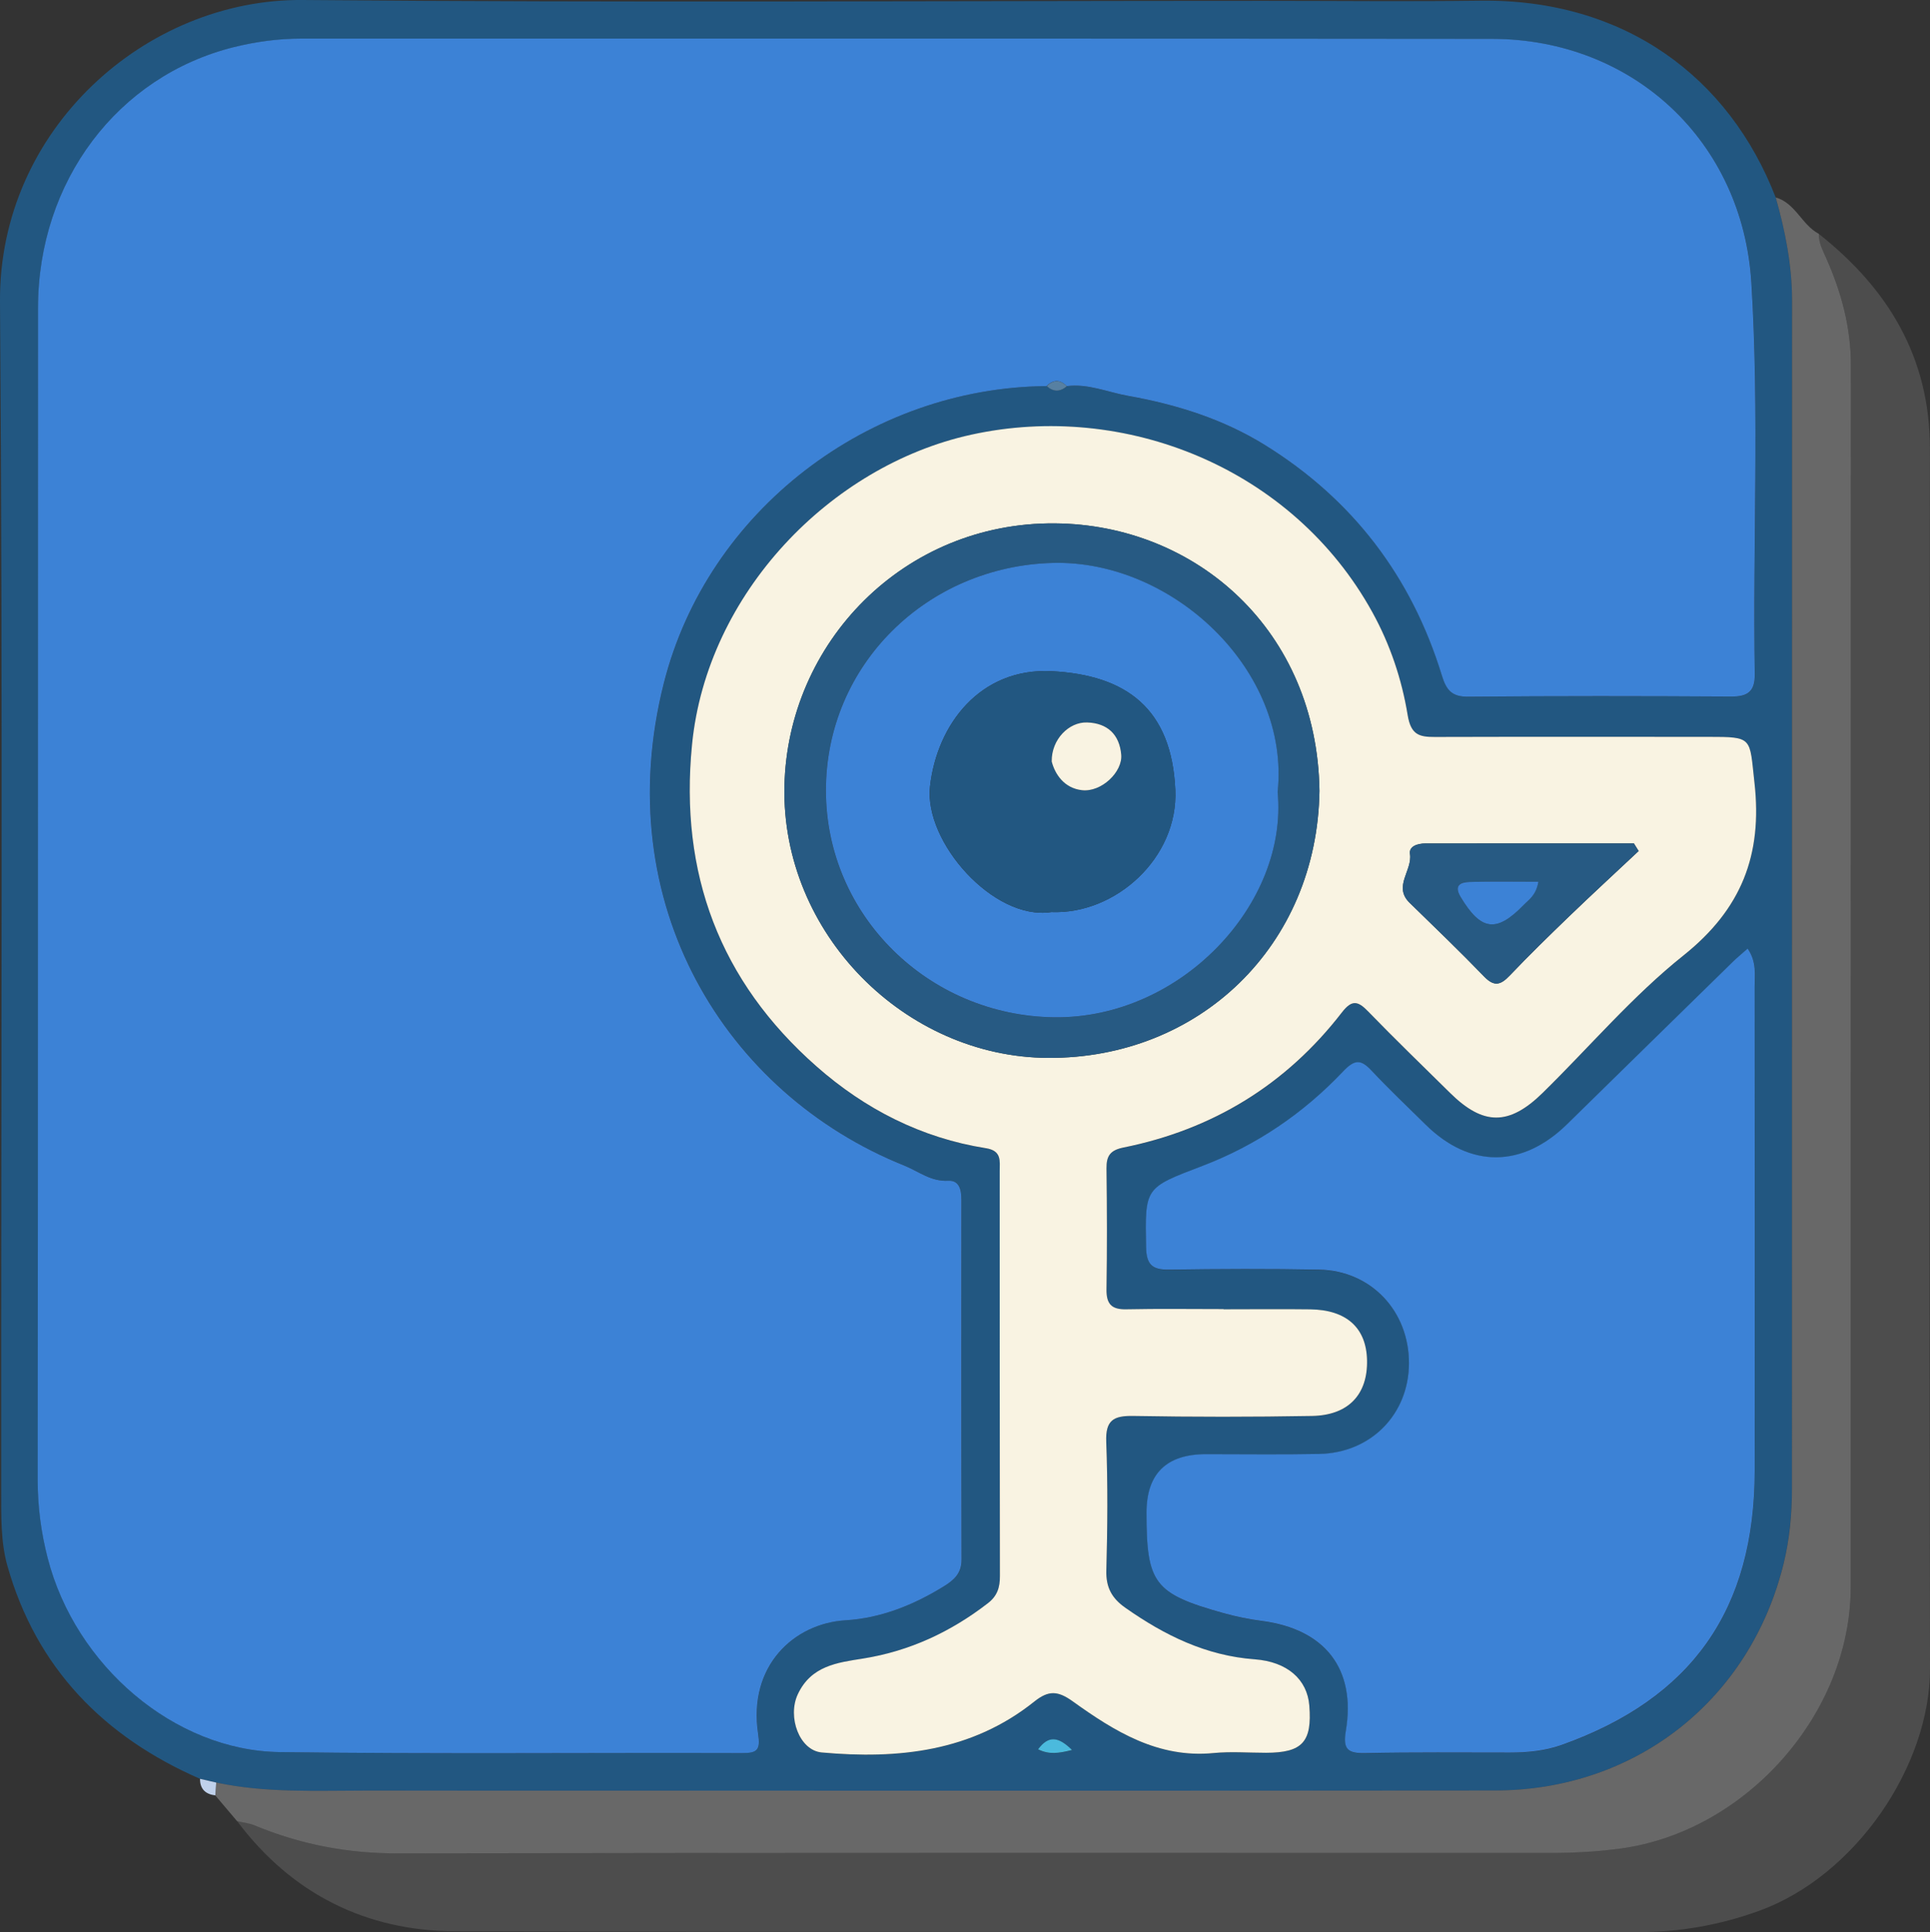 <?xml version="1.0" encoding="UTF-8"?>
<svg id="Capa_2" data-name="Capa 2" xmlns="http://www.w3.org/2000/svg" viewBox="0 0 367.04 367.36">
  <rect x="0" y="0" width="367.04" height="367.36" fill="#333333" stroke="none"/>
  <defs>
    <style>
      .cls-1 {
        opacity: .31;
      }

      .cls-1, .cls-2 {
        fill: #898989;
      }

      .cls-3 {
        fill: #225781;
      }

      .cls-4 {
        fill: #4bbadd;
      }

      .cls-5 {
        fill: #f9f3e2;
      }

      .cls-6 {
        fill: #3c82d6;
      }

      .cls-7 {
        fill: #c0d1eb;
      }

      .cls-8 {
        fill: #275a83;
      }

      .cls-9 {
        fill: #5780a2;
      }

      .cls-2 {
        opacity: .62;
      }
    </style>
  </defs>
  <g id="Capa_1-2" data-name="Capa 1">
    <g>
      <path class="cls-3" d="m38.04,338.21c-18.31-7.98-31.12-21.07-36.63-40.48-1.29-4.54-1.18-9.57-1.18-14.37C.17,208.04.58,132.72,0,57.41-.25,24.57,27.78-.26,57.54,0c60.99.54,121.98.16,182.97.16,13.66,0,27.33.15,40.99-.03,27.48-.36,47.37,14.57,56.19,37.41,1.83,6.42,3.12,12.9,3.11,19.63-.03,75.28-.02,150.56-.02,225.84,0,4.84-.44,9.66-1.6,14.35-6.38,25.88-28.13,43.05-54.86,43.07-71.62.07-143.24.03-214.85.02-9.48,0-18.98.47-28.36-1.53-1.03-.24-2.05-.47-3.08-.71ZM202.89,73.44c4.09-.52,7.83,1.17,11.73,1.86,9.21,1.64,18.03,4.42,26,9.36,16.67,10.34,27.85,25.04,33.6,43.77.86,2.81,1.89,4.08,5.04,4.06,16.66-.15,33.32-.12,49.98-.03,3.14.02,4.56-.96,4.5-4.27-.4-24.81.88-49.64-.65-74.42-1.66-26.84-22.44-46.33-49.35-46.36-75.46-.09-150.93-.03-226.39-.05-4.36,0-8.64.57-12.84,1.62C22.36,14.46,7.26,34.49,7.25,58.55c-.03,74.3,0,148.59-.06,222.89,0,5.06.65,9.95,1.9,14.8,5.26,20.45,24.08,36.62,44.13,36.89,29.31.4,58.64.1,87.96.19,2.88,0,3.48-.6,3.02-3.66-1.95-12.93,6.84-21,16.63-21.59,6.7-.4,12.95-2.91,18.71-6.47,1.94-1.2,3.36-2.47,3.35-5.06-.06-22.82-.04-45.64-.03-68.47,0-1.84-.41-3.69-2.51-3.57-3.27.18-5.65-1.8-8.35-2.88-34-13.64-56.34-49.82-45.72-91.77,8.29-32.74,38.98-56.17,72.8-56.44,1.27,1.14,2.54,1.13,3.83.03Zm29.81,175.51v-.03c-6.16,0-12.33-.09-18.49.04-2.8.06-3.81-.99-3.77-3.79.12-7.66.11-15.32,0-22.99-.03-2.41.71-3.48,3.23-3.98,16.99-3.42,30.93-11.95,41.54-25.69,1.88-2.44,3.03-2.21,4.98-.19,5.1,5.26,10.37,10.36,15.59,15.5,6.3,6.21,11.19,6.27,17.6,0,8.92-8.74,17.09-18.41,26.8-26.15,11.02-8.79,15.03-19.1,13.49-32.82-.97-8.64-.18-8.73-8.81-8.73-17.32,0-34.65-.02-51.97.02-2.98,0-4.56-.41-5.18-4.18-1.11-6.78-3.32-13.39-6.7-19.52-15.14-27.45-47.12-40.2-76.35-33.76-26.72,5.88-50.2,30.16-53.04,58.9-2.42,24.5,5.27,44.98,23.68,61.2,9.2,8.1,19.95,13.6,32.21,15.55,3.04.48,2.62,2.44,2.62,4.38,0,25.65-.01,51.3.04,76.96,0,2.16-.49,3.79-2.27,5.16-7.08,5.47-14.9,9.13-23.79,10.54-4.87.78-9.85,1.37-12.38,6.79-2.01,4.31.29,10.67,4.55,11.06,14.56,1.32,28.54-.15,40.46-9.7,2.7-2.17,4.47-2.03,7.29-.01,7.95,5.71,16.24,10.85,26.78,9.82,3.3-.32,6.66-.05,9.99-.05,6.89,0,8.76-2.05,8.21-8.97-.39-4.97-4.19-8.34-10.38-8.8-9.27-.68-17.17-4.57-24.6-9.8-2.54-1.78-3.7-3.84-3.62-7.07.22-8.16.29-16.33-.02-24.48-.16-4.12,1.39-4.99,5.16-4.92,11.32.21,22.66.21,33.98,0,6.93-.12,10.61-4.11,10.46-10.62-.14-6.14-3.92-9.57-10.79-9.65-5.5-.07-10.99-.01-16.49-.01Zm99.68-68.56c-1.2,1.07-2.08,1.8-2.9,2.59-10.48,10.25-20.95,20.5-31.41,30.77-8.51,8.36-18.47,8.43-26.89.14-3.44-3.39-6.96-6.71-10.26-10.24-2.04-2.17-3.2-2.3-5.47.09-7.53,7.95-16.49,14.05-26.74,17.96-11.01,4.19-10.95,4.02-10.73,15.52.06,3.36,1.26,4.26,4.43,4.21,9.5-.15,19-.19,28.49,0,9.88.19,17.12,7.91,17.07,17.85-.05,9.67-7.23,17-17.06,17.19-7.16.14-14.33.04-21.49.04q-11.36,0-11.36,11.13c0,13.47,1.45,15.4,14.61,19.09,2.39.67,4.86,1.17,7.32,1.49,12.02,1.58,17.96,9.14,15.97,20.94-.59,3.5.43,4.25,3.71,4.19,9.16-.19,18.33-.09,27.49-.1,3.35,0,6.68-.32,9.83-1.44,24.83-8.84,36.72-25.75,36.74-52.18.02-30.66.01-61.32-.01-91.97,0-2.29.42-4.68-1.32-7.25Zm-128.49,152.36c-2.59-2.55-4.44-2.82-6.46-.13,2.07,1.04,3.9.77,6.46.13Z"/>
      <path class="cls-1" d="m345.89,44.46c13.2,10.45,21.15,23.49,21.13,40.89-.09,77.29-.12,154.58.02,231.86.04,18.57-14.19,39.51-32.58,46.13-7.43,2.67-14.98,4.02-22.91,4.01-74.96-.09-149.92.08-224.88-.15-17.06-.05-31.19-7.11-41.59-20.96,1.12.26,2.31.38,3.36.82,8.7,3.61,17.67,5.33,27.16,5.31,72.95-.12,145.9-.07,218.85-.08,4.64,0,9.24-.21,13.89-.86,23.81-3.32,43.62-25.66,43.62-49.71.02-77.44,0-154.89.03-232.33,0-7.13-1.78-13.79-4.65-20.22-.68-1.52-1.51-2.98-1.45-4.72Z"/>
      <path class="cls-2" d="m345.89,44.46c-.05,1.74.78,3.19,1.45,4.72,2.86,6.43,4.65,13.09,4.65,20.22-.03,77.44-.01,154.89-.03,232.33,0,24.04-19.81,46.39-43.62,49.71-4.65.65-9.25.86-13.89.86-72.95,0-145.9-.05-218.85.08-9.49.02-18.46-1.7-27.16-5.31-1.05-.44-2.23-.55-3.36-.82-1.38-1.63-2.76-3.26-4.14-4.89.06-.81.12-1.63.18-2.44,9.37,2,18.88,1.53,28.36,1.53,71.62,0,143.24.05,214.85-.02,26.73-.02,48.48-17.2,54.86-43.07,1.16-4.7,1.6-9.51,1.6-14.35,0-75.28,0-150.56.02-225.84,0-6.73-1.29-13.21-3.11-19.63,3.77,1.08,4.95,5.21,8.19,6.92Z"/>
      <path class="cls-7" d="m41.12,338.92c-.06.81-.12,1.63-.18,2.44-1.86-.23-2.91-1.2-2.9-3.15,1.03.24,2.05.47,3.08.71Z"/>
      <path class="cls-6" d="m199.06,73.41c-33.81.27-64.5,23.7-72.8,56.44-10.62,41.95,11.72,78.13,45.72,91.77,2.71,1.09,5.08,3.07,8.35,2.88,2.11-.12,2.51,1.74,2.51,3.57-.01,22.82-.03,45.64.03,68.47,0,2.59-1.41,3.86-3.35,5.06-5.76,3.56-12,6.07-18.71,6.47-9.79.59-18.58,8.65-16.63,21.59.46,3.06-.14,3.67-3.02,3.66-29.32-.09-58.64.2-87.96-.19-20.05-.27-38.87-16.44-44.13-36.89-1.25-4.85-1.9-9.74-1.9-14.8.07-74.3.03-148.59.06-222.89.01-24.05,15.11-44.09,37.26-49.59,4.2-1.04,8.48-1.62,12.84-1.62,75.46.03,150.93-.04,226.39.05,26.91.03,47.69,19.52,49.35,46.36,1.53,24.78.25,49.62.65,74.42.05,3.32-1.36,4.29-4.5,4.27-16.66-.1-33.32-.12-49.98.03-3.15.03-4.18-1.25-5.04-4.06-5.75-18.73-16.93-33.43-33.6-43.77-7.96-4.94-16.79-7.72-26-9.36-3.9-.69-7.64-2.38-11.73-1.86-1.27-1.28-2.54-1.27-3.83-.03Z"/>
      <path class="cls-5" d="m232.7,248.94c5.5,0,10.99-.06,16.49.01,6.88.09,10.65,3.51,10.79,9.65.15,6.51-3.52,10.5-10.46,10.62-11.32.2-22.66.2-33.98,0-3.77-.07-5.32.8-5.16,4.92.31,8.15.24,16.32.02,24.48-.09,3.23,1.08,5.29,3.62,7.07,7.44,5.23,15.34,9.12,24.6,9.8,6.2.46,9.99,3.83,10.38,8.8.55,6.92-1.32,8.96-8.21,8.97-3.33,0-6.69-.27-9.99.05-10.54,1.03-18.83-4.11-26.78-9.82-2.82-2.02-4.58-2.15-7.29.01-11.92,9.55-25.9,11.02-40.46,9.7-4.25-.39-6.56-6.75-4.55-11.06,2.53-5.42,7.5-6.02,12.38-6.79,8.88-1.41,16.71-5.07,23.79-10.54,1.78-1.38,2.28-3,2.27-5.16-.05-25.65-.03-51.3-.04-76.96,0-1.95.42-3.9-2.62-4.38-12.27-1.94-23.01-7.44-32.21-15.55-18.42-16.22-26.1-36.7-23.68-61.2,2.83-28.73,26.31-53.01,53.04-58.9,29.23-6.44,61.21,6.31,76.35,33.76,3.38,6.13,5.59,12.74,6.7,19.52.62,3.78,2.2,4.19,5.18,4.18,17.32-.05,34.65-.02,51.97-.02,8.62,0,7.84.09,8.81,8.73,1.54,13.71-2.47,24.02-13.49,32.82-9.71,7.74-17.88,17.41-26.8,26.15-6.4,6.27-11.3,6.22-17.6,0-5.22-5.15-10.49-10.24-15.59-15.5-1.95-2.02-3.09-2.25-4.98.19-10.61,13.73-24.55,22.27-41.54,25.69-2.51.51-3.26,1.57-3.23,3.98.1,7.66.12,15.33,0,22.99-.04,2.8.97,3.85,3.77,3.79,6.16-.13,12.33-.04,18.49-.04v.03Zm18.23-98.59c-.44-30.5-23.47-50.62-50.31-50.84-28.7-.24-50.87,22.64-51.44,49.99-.58,27.97,22.92,51.51,50.15,51.64,28.72.14,51.18-21.31,51.6-50.79Zm60.7,11.45c-.3-.48-.6-.96-.9-1.44-13.22,0-26.44,0-39.66.01-1.39,0-3.16.49-2.92,2,.49,3.14-3.25,6.17-.07,9.28,4.76,4.64,9.56,9.25,14.18,14.03,1.9,1.97,3.12,1.62,4.84-.18,3.67-3.85,7.48-7.57,11.31-11.26,4.36-4.2,8.82-8.3,13.23-12.44Z"/>
      <path class="cls-6" d="m332.38,180.38c1.74,2.57,1.31,4.96,1.32,7.25.02,30.66.03,61.32.01,91.97-.02,26.43-11.91,43.34-36.74,52.18-3.15,1.12-6.48,1.44-9.83,1.44-9.16,0-18.33-.09-27.49.1-3.29.07-4.3-.68-3.71-4.19,1.99-11.81-3.95-19.37-15.97-20.94-2.47-.32-4.93-.82-7.32-1.49-13.16-3.69-14.61-5.62-14.61-19.09q0-11.13,11.36-11.13c7.16,0,14.33.1,21.49-.04,9.82-.19,17.01-7.52,17.06-17.19.05-9.94-7.19-17.66-17.07-17.85-9.49-.18-19-.14-28.49,0-3.16.05-4.36-.84-4.43-4.21-.22-11.5-.28-11.32,10.73-15.52,10.25-3.91,19.21-10.01,26.74-17.96,2.27-2.4,3.44-2.26,5.47-.09,3.3,3.52,6.82,6.85,10.26,10.24,8.42,8.29,18.38,8.22,26.89-.14,10.46-10.27,20.94-20.52,31.41-30.77.81-.8,1.7-1.52,2.9-2.59Z"/>
      <path class="cls-4" d="m203.88,332.73c-2.56.64-4.38.91-6.46-.13,2.01-2.7,3.87-2.42,6.46.13Z"/>
      <path class="cls-9" d="m199.06,73.41c1.28-1.24,2.56-1.26,3.83.03-1.28,1.1-2.56,1.12-3.83-.03Z"/>
      <path class="cls-8" d="m250.93,150.35c-.43,29.49-22.89,50.93-51.6,50.79-27.23-.13-50.72-23.66-50.15-51.64.57-27.35,22.74-50.23,51.44-49.99,26.84.22,49.87,20.34,50.31,50.84Zm-7.96.23c2.39-23.18-20.02-44.13-42.76-43.54-23.93.62-43.17,19.41-43.15,43.31.03,23.72,19.52,42.79,43.42,43.08,24.13.29,44.55-21.64,42.48-42.85Z"/>
      <path class="cls-8" d="m311.63,161.8c-4.41,4.14-8.87,8.24-13.23,12.44-3.83,3.69-7.64,7.41-11.31,11.26-1.72,1.8-2.93,2.15-4.84.18-4.62-4.78-9.42-9.39-14.18-14.03-3.18-3.1.56-6.14.07-9.28-.24-1.51,1.53-2,2.92-2,13.22-.02,26.44-.01,39.66-.01.3.48.6.96.9,1.44Zm-19.07,5.84c-4.7,0-8.94-.09-13.18.05-1.68.05-2.91.69-1.62,2.85,3.86,6.43,6.79,6.87,11.95,1.57,1.01-1.03,2.4-1.81,2.85-4.47Z"/>
      <path class="cls-6" d="m242.97,150.57c2.06,21.21-18.35,43.14-42.48,42.85-23.9-.29-43.39-19.36-43.42-43.08-.03-23.9,19.22-42.69,43.15-43.31,22.73-.59,45.15,20.35,42.76,43.54Zm-43.07,22.84c12.19.51,24.21-10.26,23.61-23.27-.7-15.37-9.27-21.78-23.47-22.52-13.63-.71-21.84,10.12-23.17,21.87-1.2,10.58,12.09,25.58,23.02,23.93Z"/>
      <path class="cls-6" d="m292.57,167.64c-.45,2.65-1.84,3.43-2.85,4.47-5.16,5.3-8.09,4.86-11.95-1.57-1.3-2.16-.06-2.79,1.62-2.85,4.24-.14,8.48-.05,13.18-.05Z"/>
      <path class="cls-3" d="m199.9,173.42c-10.93,1.65-24.22-13.35-23.02-23.93,1.33-11.75,9.54-22.58,23.17-21.87,14.2.74,22.76,7.15,23.47,22.52.6,13.01-11.43,23.78-23.61,23.27Zm.11-28.67c.61,2.45,2.38,5.11,5.76,5.49,3.72.42,7.76-3.48,7.47-6.75-.34-3.85-2.64-6.01-6.5-6.13-3.47-.11-6.77,3.24-6.72,7.39Z"/>
      <path class="cls-5" d="m200.01,144.75c-.05-4.15,3.25-7.5,6.72-7.39,3.87.12,6.17,2.28,6.5,6.13.29,3.27-3.75,7.17-7.47,6.75-3.38-.38-5.14-3.04-5.76-5.49Z"/>
    </g>
  </g>
</svg>